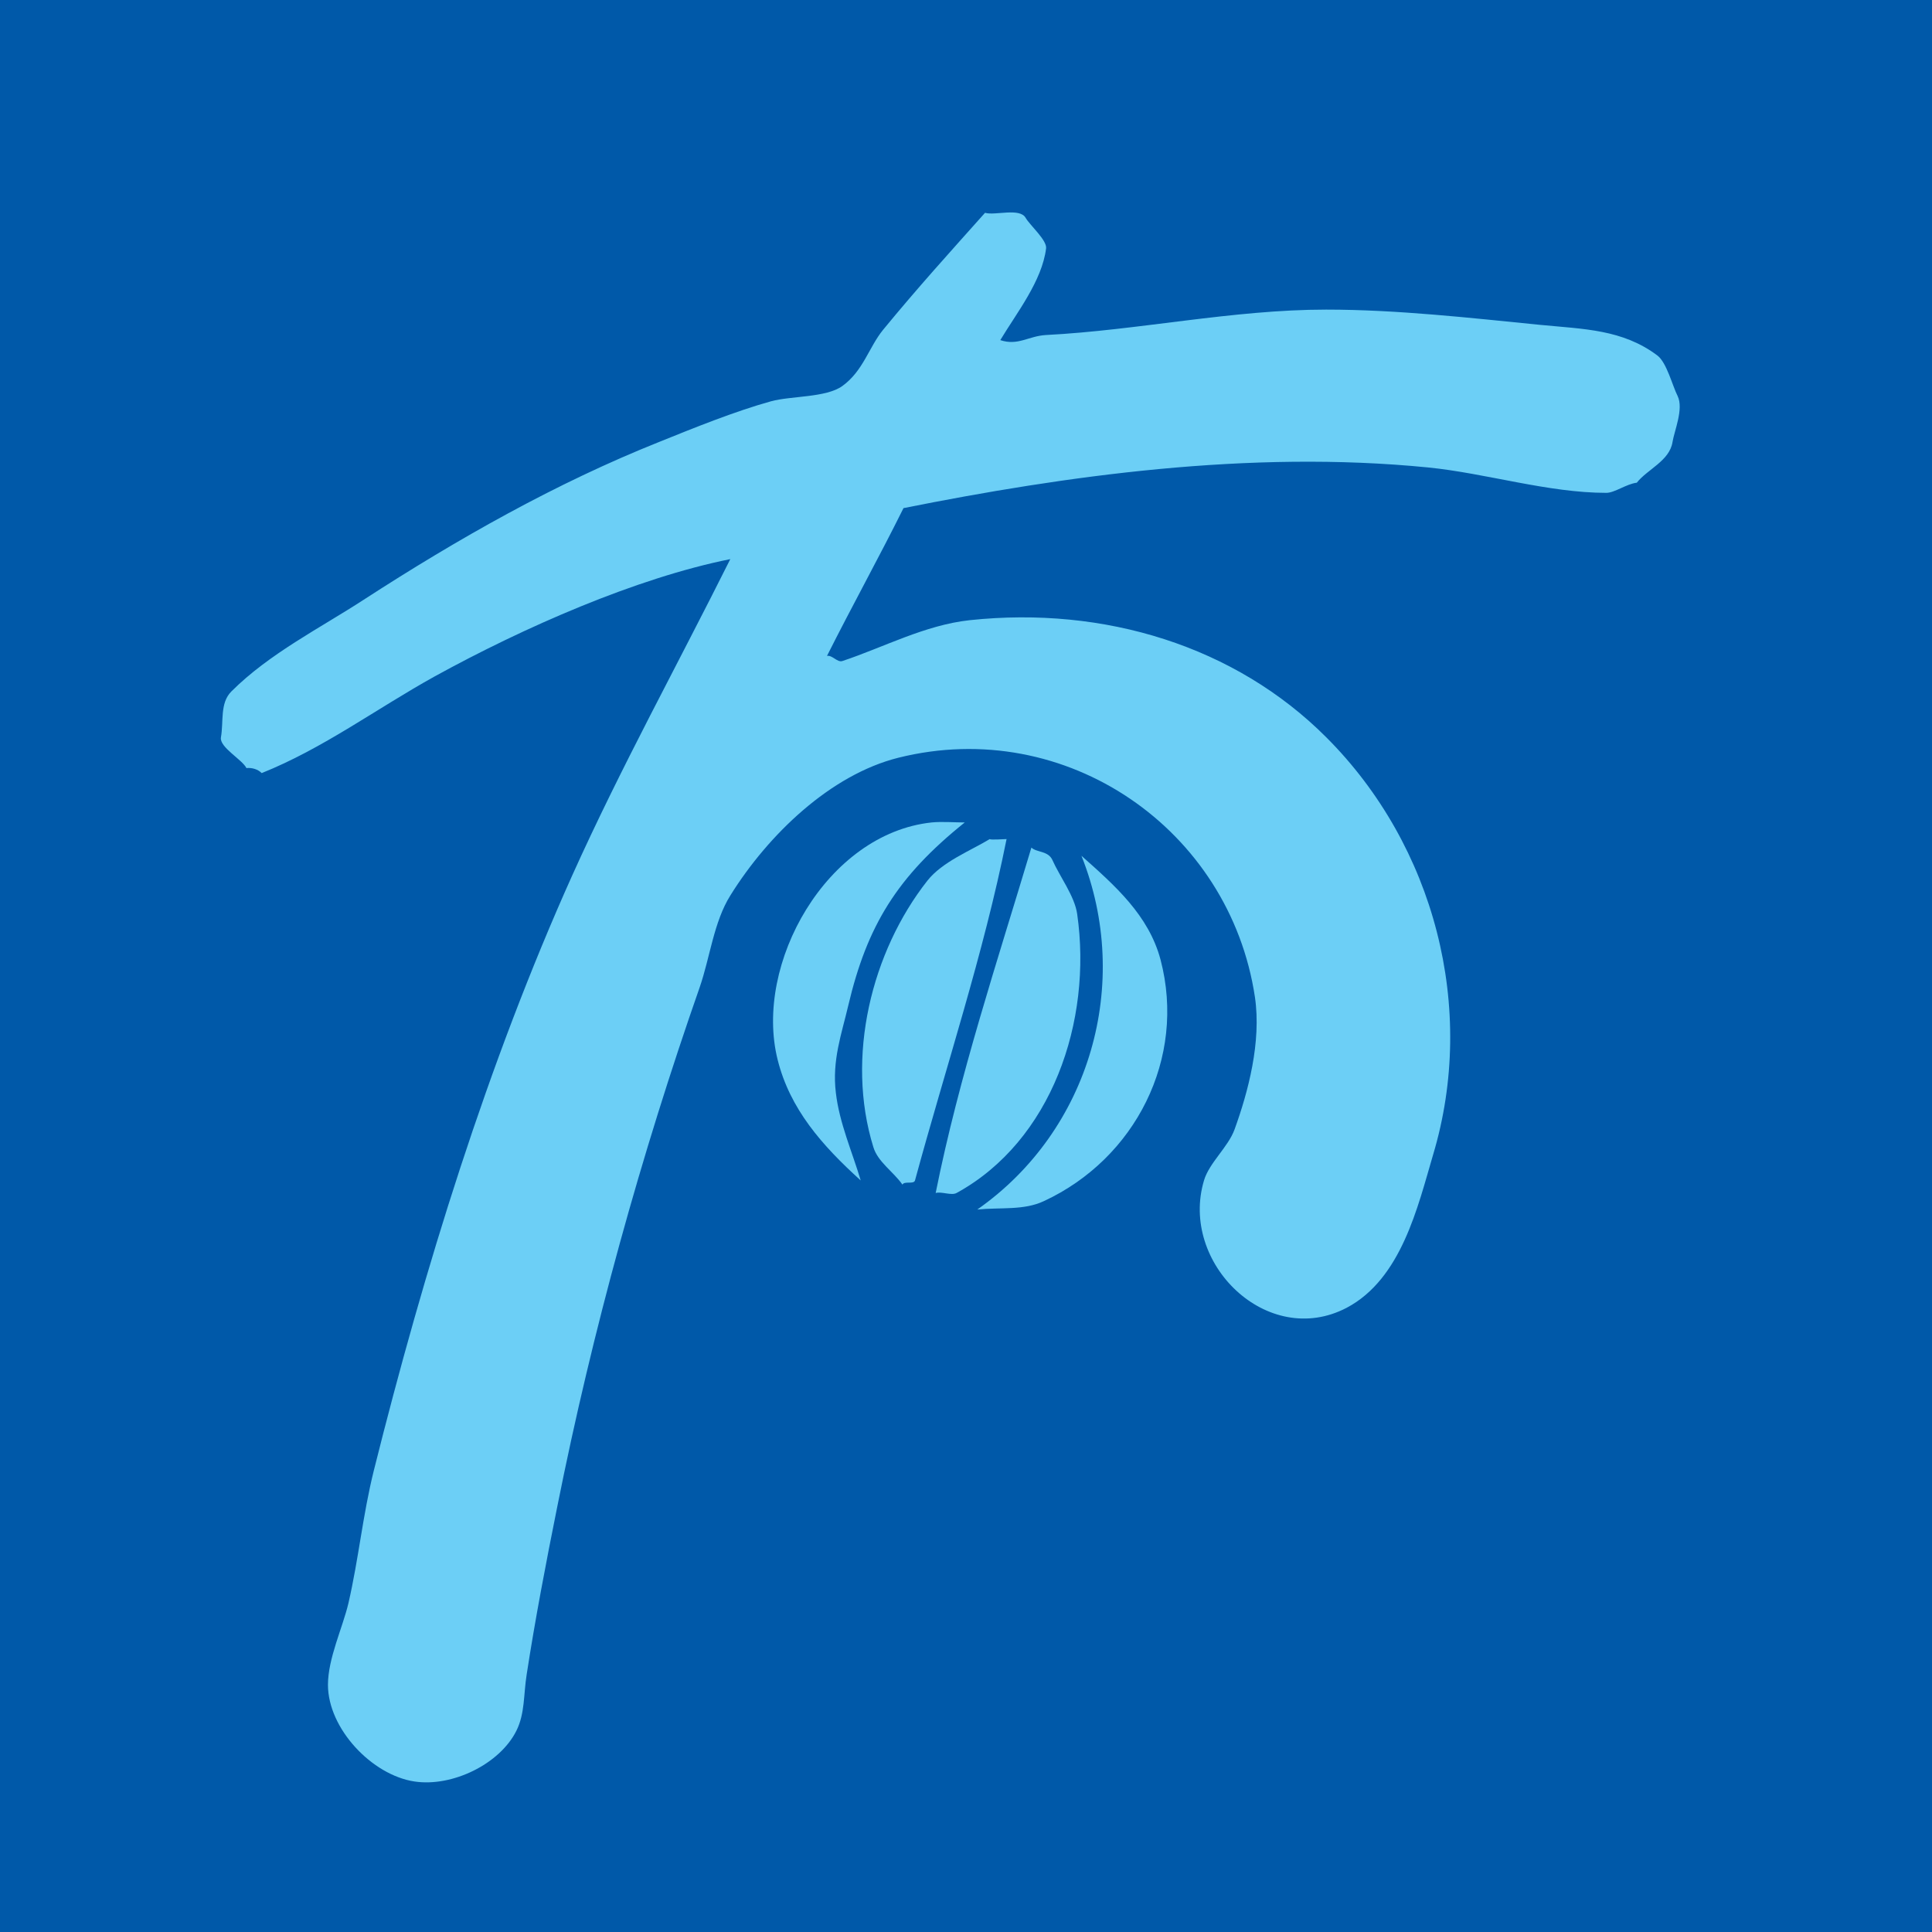 <?xml version="1.0" encoding="utf-8"?>
<!-- Generator: Adobe Illustrator 21.0.0, SVG Export Plug-In . SVG Version: 6.00 Build 0)  -->
<svg version="1.1" id="Слой_1" xmlns="http://www.w3.org/2000/svg" xmlns:xlink="http://www.w3.org/1999/xlink" x="0px" y="0px"
	 viewBox="0 0 20 20" enable-background="new 0 0 20 20" xml:space="preserve">
<rect fill="#0059A9" width="20" height="20"/>
<path fill="#6CCFF6" d="M10.246,8.686C10.048,8.806,9.754,8.921,9.6,9.117c-0.578,0.735-0.848,1.824-0.559,2.758
	c0.046,0.153,0.206,0.253,0.301,0.388c0.02-0.04,0.117,0,0.13-0.043c0.319-1.175,0.709-2.341,0.948-3.534
	C10.401,8.686,10.251,8.697,10.246,8.686z"/>
<path fill="#6CCFF6" d="M8.781,10.41c0.195-0.828,0.506-1.335,1.206-1.896c-0.111,0-0.232-0.011-0.344,0
	C8.56,8.631,7.801,9.976,8.05,10.97c0.127,0.509,0.457,0.885,0.86,1.25c-0.087-0.294-0.221-0.594-0.257-0.906
	C8.611,10.977,8.714,10.698,8.781,10.41z"/>
<path fill="#6CCFF6" d="M11.151,9.462c-0.026-0.185-0.182-0.39-0.257-0.56c-0.044-0.096-0.163-0.076-0.217-0.128
	c-0.352,1.177-0.749,2.366-0.991,3.576c0.06-0.018,0.162,0.029,0.216,0C10.886,11.811,11.31,10.573,11.151,9.462z"/>
<path fill="#6CCFF6" d="M12.014,9.935c-0.123-0.462-0.473-0.768-0.819-1.076c0.526,1.317,0.092,2.842-1.078,3.662
	c0.241-0.024,0.481,0.011,0.689-0.087C11.754,11.994,12.282,10.955,12.014,9.935z"/>
<path fill="#6CCFF6" d="M17.367,4.1c-0.055-0.108-0.113-0.347-0.21-0.42c-0.361-0.271-0.761-0.273-1.213-0.317
	c-0.714-0.071-1.477-0.158-2.215-0.158c-0.969,0-1.947,0.214-2.9,0.263c-0.182,0.01-0.29,0.114-0.474,0.053
	c0.17-0.283,0.432-0.613,0.474-0.949c0.012-0.084-0.169-0.242-0.211-0.316c-0.06-0.109-0.318-0.022-0.421-0.053
	C9.841,2.602,9.497,2.981,9.141,3.415C8.995,3.594,8.936,3.84,8.72,3.996C8.55,4.118,8.19,4.097,7.982,4.154
	C7.616,4.255,7.179,4.431,6.821,4.576c-1.063,0.424-2.08,1-3.057,1.633c-0.442,0.288-0.978,0.557-1.37,0.95
	C2.275,7.279,2.316,7.469,2.287,7.634C2.271,7.736,2.508,7.863,2.551,7.951C2.607,7.945,2.67,7.963,2.709,8.003
	c0.637-0.255,1.188-0.667,1.793-1.002c0.918-0.505,2.085-1.018,3.058-1.213C7.016,6.877,6.425,7.949,5.926,9.057
	c-0.876,1.948-1.535,4.081-2.057,6.169c-0.114,0.459-0.155,0.904-0.262,1.37c-0.061,0.257-0.212,0.572-0.212,0.845
	c0,0.453,0.455,0.935,0.896,1.001c0.39,0.059,0.883-0.18,1.055-0.526c0.089-0.179,0.073-0.374,0.106-0.581
	c0.086-0.561,0.201-1.163,0.317-1.739c0.364-1.826,0.869-3.646,1.475-5.378C7.35,9.911,7.389,9.543,7.561,9.269
	c0.392-0.63,1.038-1.25,1.739-1.425c1.739-0.434,3.431,0.743,3.691,2.478c0.068,0.464-0.07,0.981-0.211,1.37
	c-0.066,0.182-0.262,0.345-0.316,0.527c-0.257,0.856,0.656,1.749,1.477,1.319c0.567-0.3,0.736-1.048,0.894-1.583
	c0.455-1.516,0.017-3.201-1.106-4.323c-0.942-0.943-2.295-1.36-3.69-1.212C9.575,6.47,9.145,6.702,8.72,6.843
	C8.667,6.86,8.616,6.779,8.561,6.79C8.82,6.274,9.096,5.777,9.353,5.26c1.668-0.333,3.575-0.605,5.43-0.421
	c0.601,0.06,1.242,0.263,1.846,0.263c0.085,0,0.209-0.093,0.315-0.105c0.109-0.139,0.34-0.226,0.37-0.422
	C17.332,4.461,17.431,4.233,17.367,4.1z"/>
</svg>
